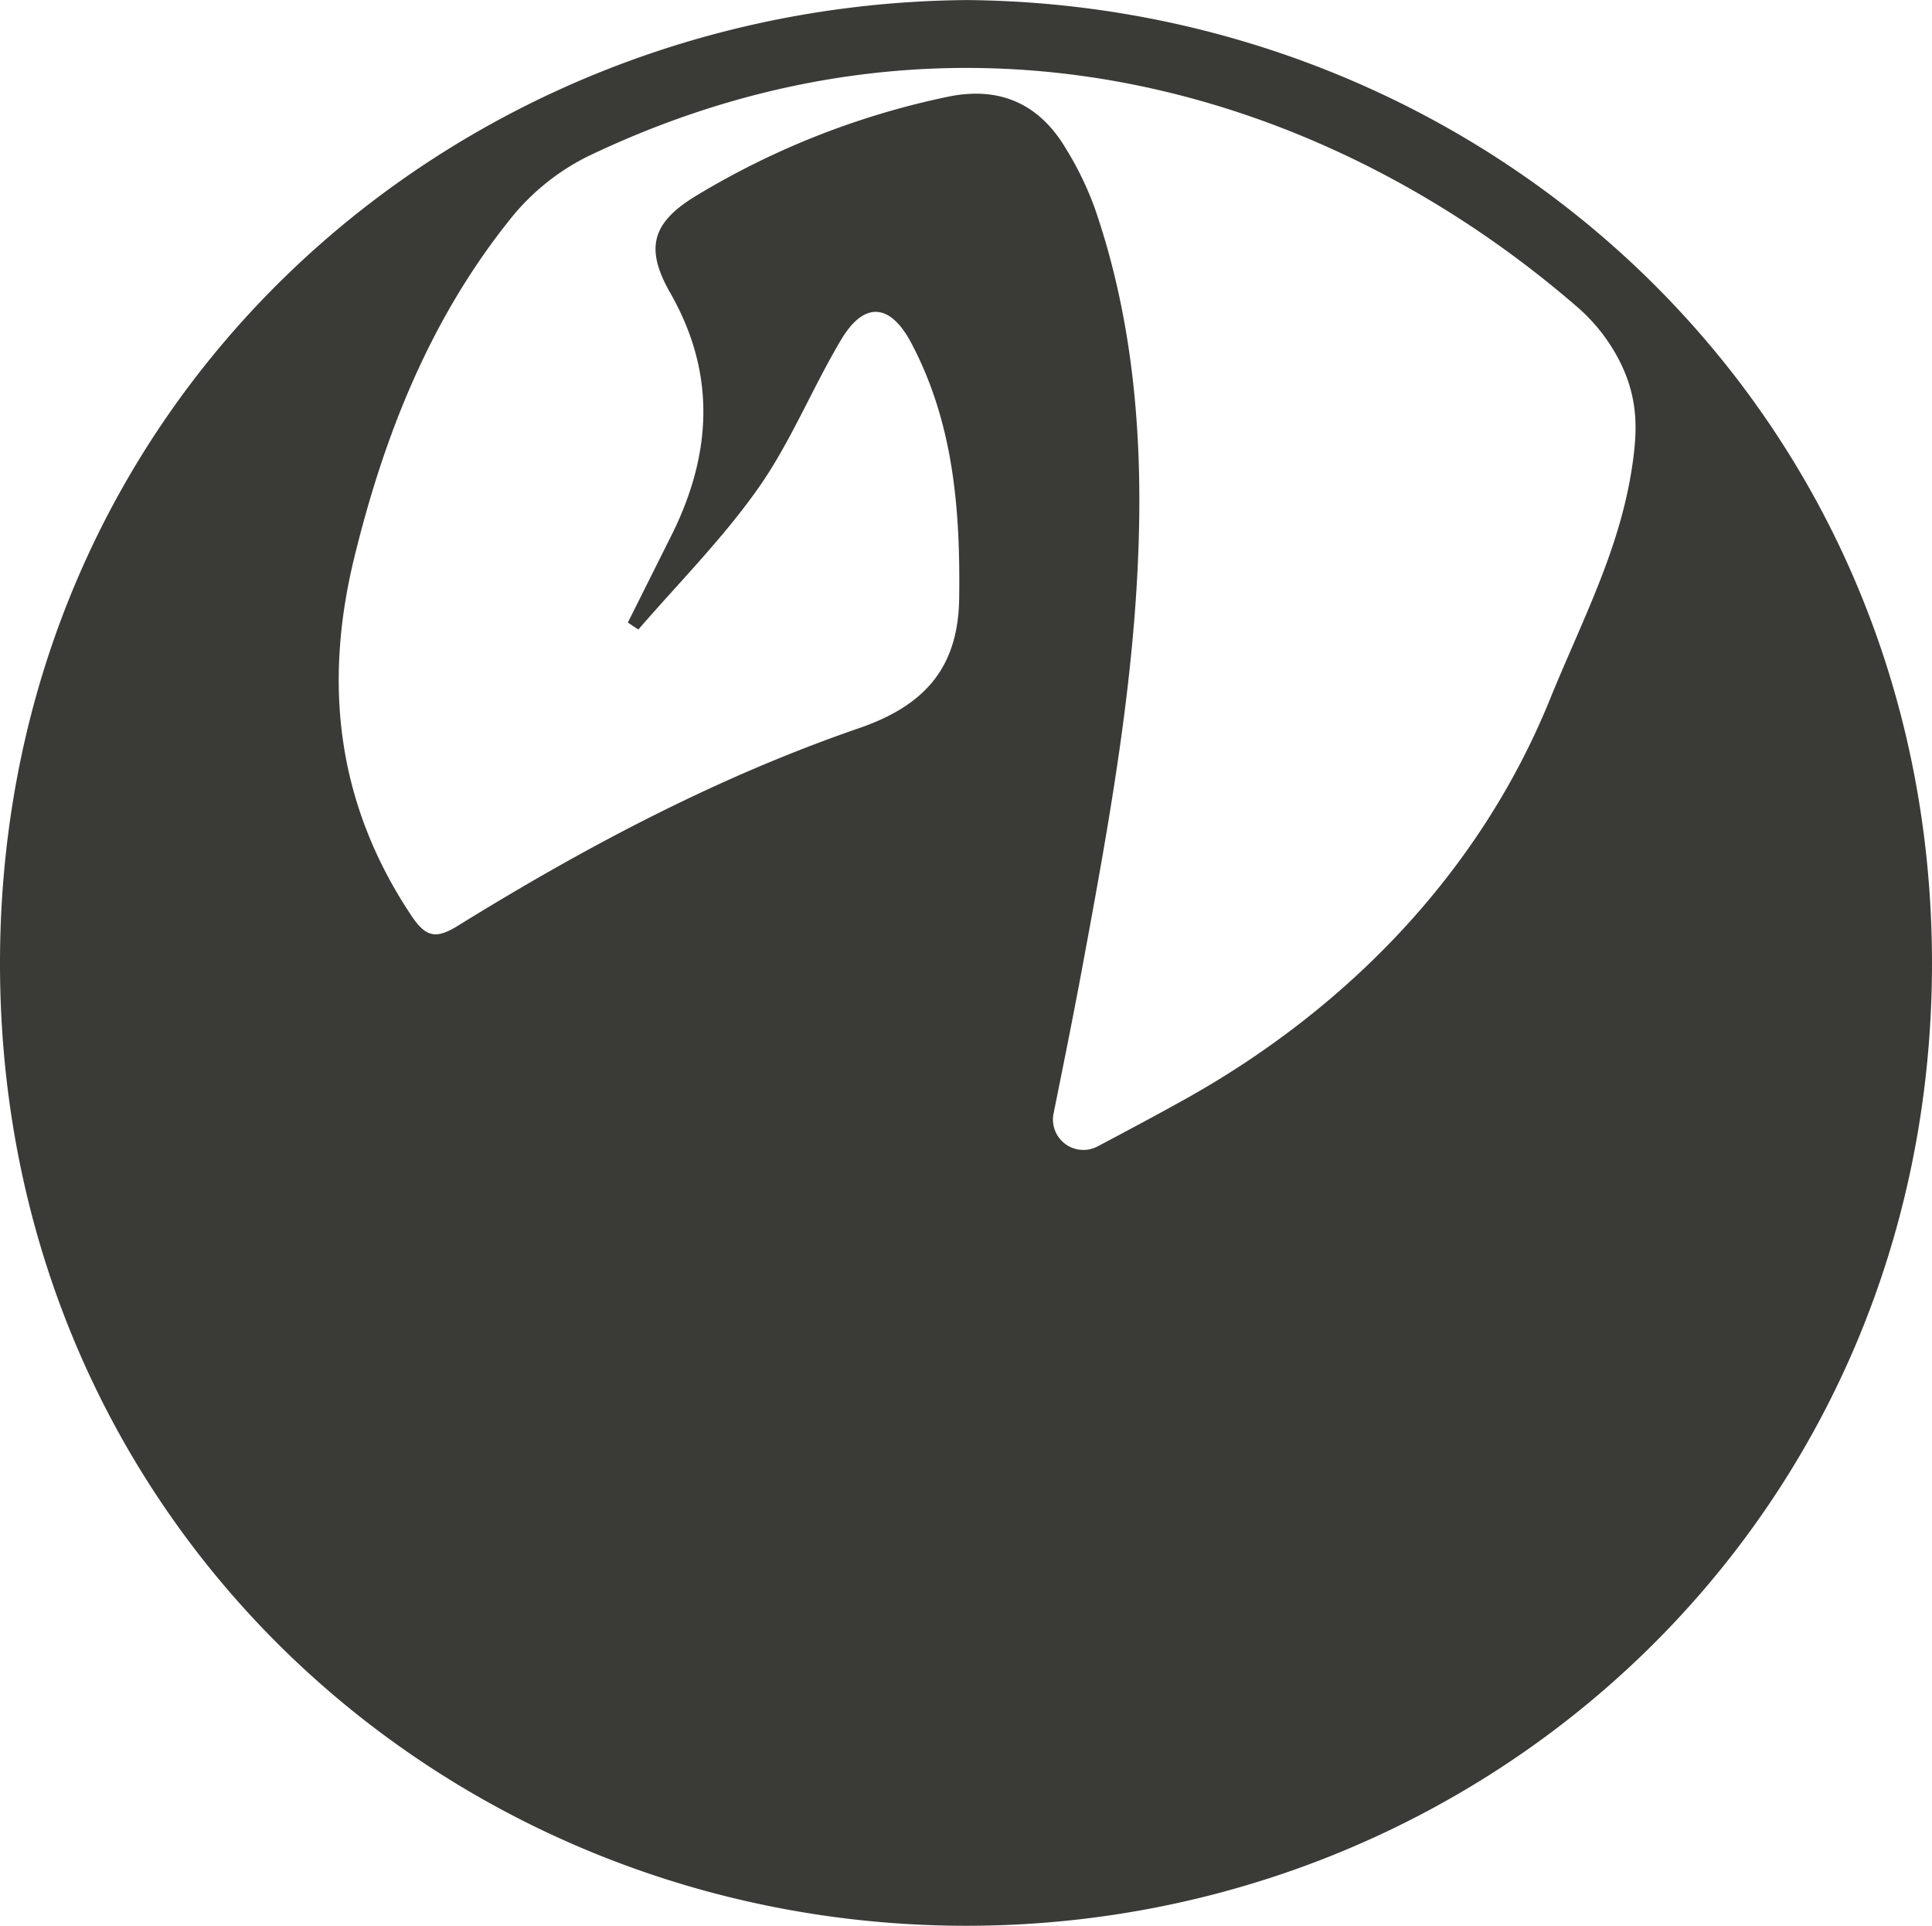 <svg xmlns="http://www.w3.org/2000/svg" fill="#3A3B36" viewBox="0 0 322.82 321.75"><title>swansong-no-text-thick</title><path d="M199.68,23c86.84.78,161.19,68.05,161.23,160.88,0,93.05-74.59,161-161.6,160.86S37.84,276.83,38.09,183.51C38.33,90.45,112.69,23.7,199.68,23ZM144.75,128.17,143,127c2.5-5,5-10,7.5-15,6.57-13.43,7.21-26.73-.42-40.08-4.26-7.46-3.09-11.76,4.41-16.27a133.92,133.92,0,0,1,42-16.5c8.53-1.77,15.14,1.11,19.58,8.47a53.94,53.94,0,0,1,5,10.3c5.69,16.56,7.58,33.82,7.38,51.14-.3,25.51-4.89,50.6-9.53,75.62-1.5,8.08-3.13,16.14-4.79,24.36a5.08,5.08,0,0,0,7.35,5.49c5.17-2.74,10.33-5.48,15.42-8.34C263.41,191.21,285.34,168.65,297,140c5.75-14.12,12.26-26.09,14.06-40.93.59-4.88.53-9.33-1.78-14.57a29.91,29.91,0,0,0-7.91-10.45C260,38.34,198.69,19.2,136.28,49.13a38.46,38.46,0,0,0-12.92,10.45C110,76.23,102.3,95.6,97.27,116.22c-5.19,21.3-2.81,41.17,9.51,59.68,2.42,3.64,4.08,4.08,7.82,1.76,21.25-13.14,43.29-24.83,67-33,10.81-3.72,16.6-9.93,16.76-21.69.2-14.82-.93-29.3-8-42.66-3.55-6.73-7.92-7-11.77-.49C173.73,88,170.14,97,164.72,104.65,158.83,113,151.48,120.39,144.75,128.17Z" transform="translate(-38.09 -22.99)"/></svg>
